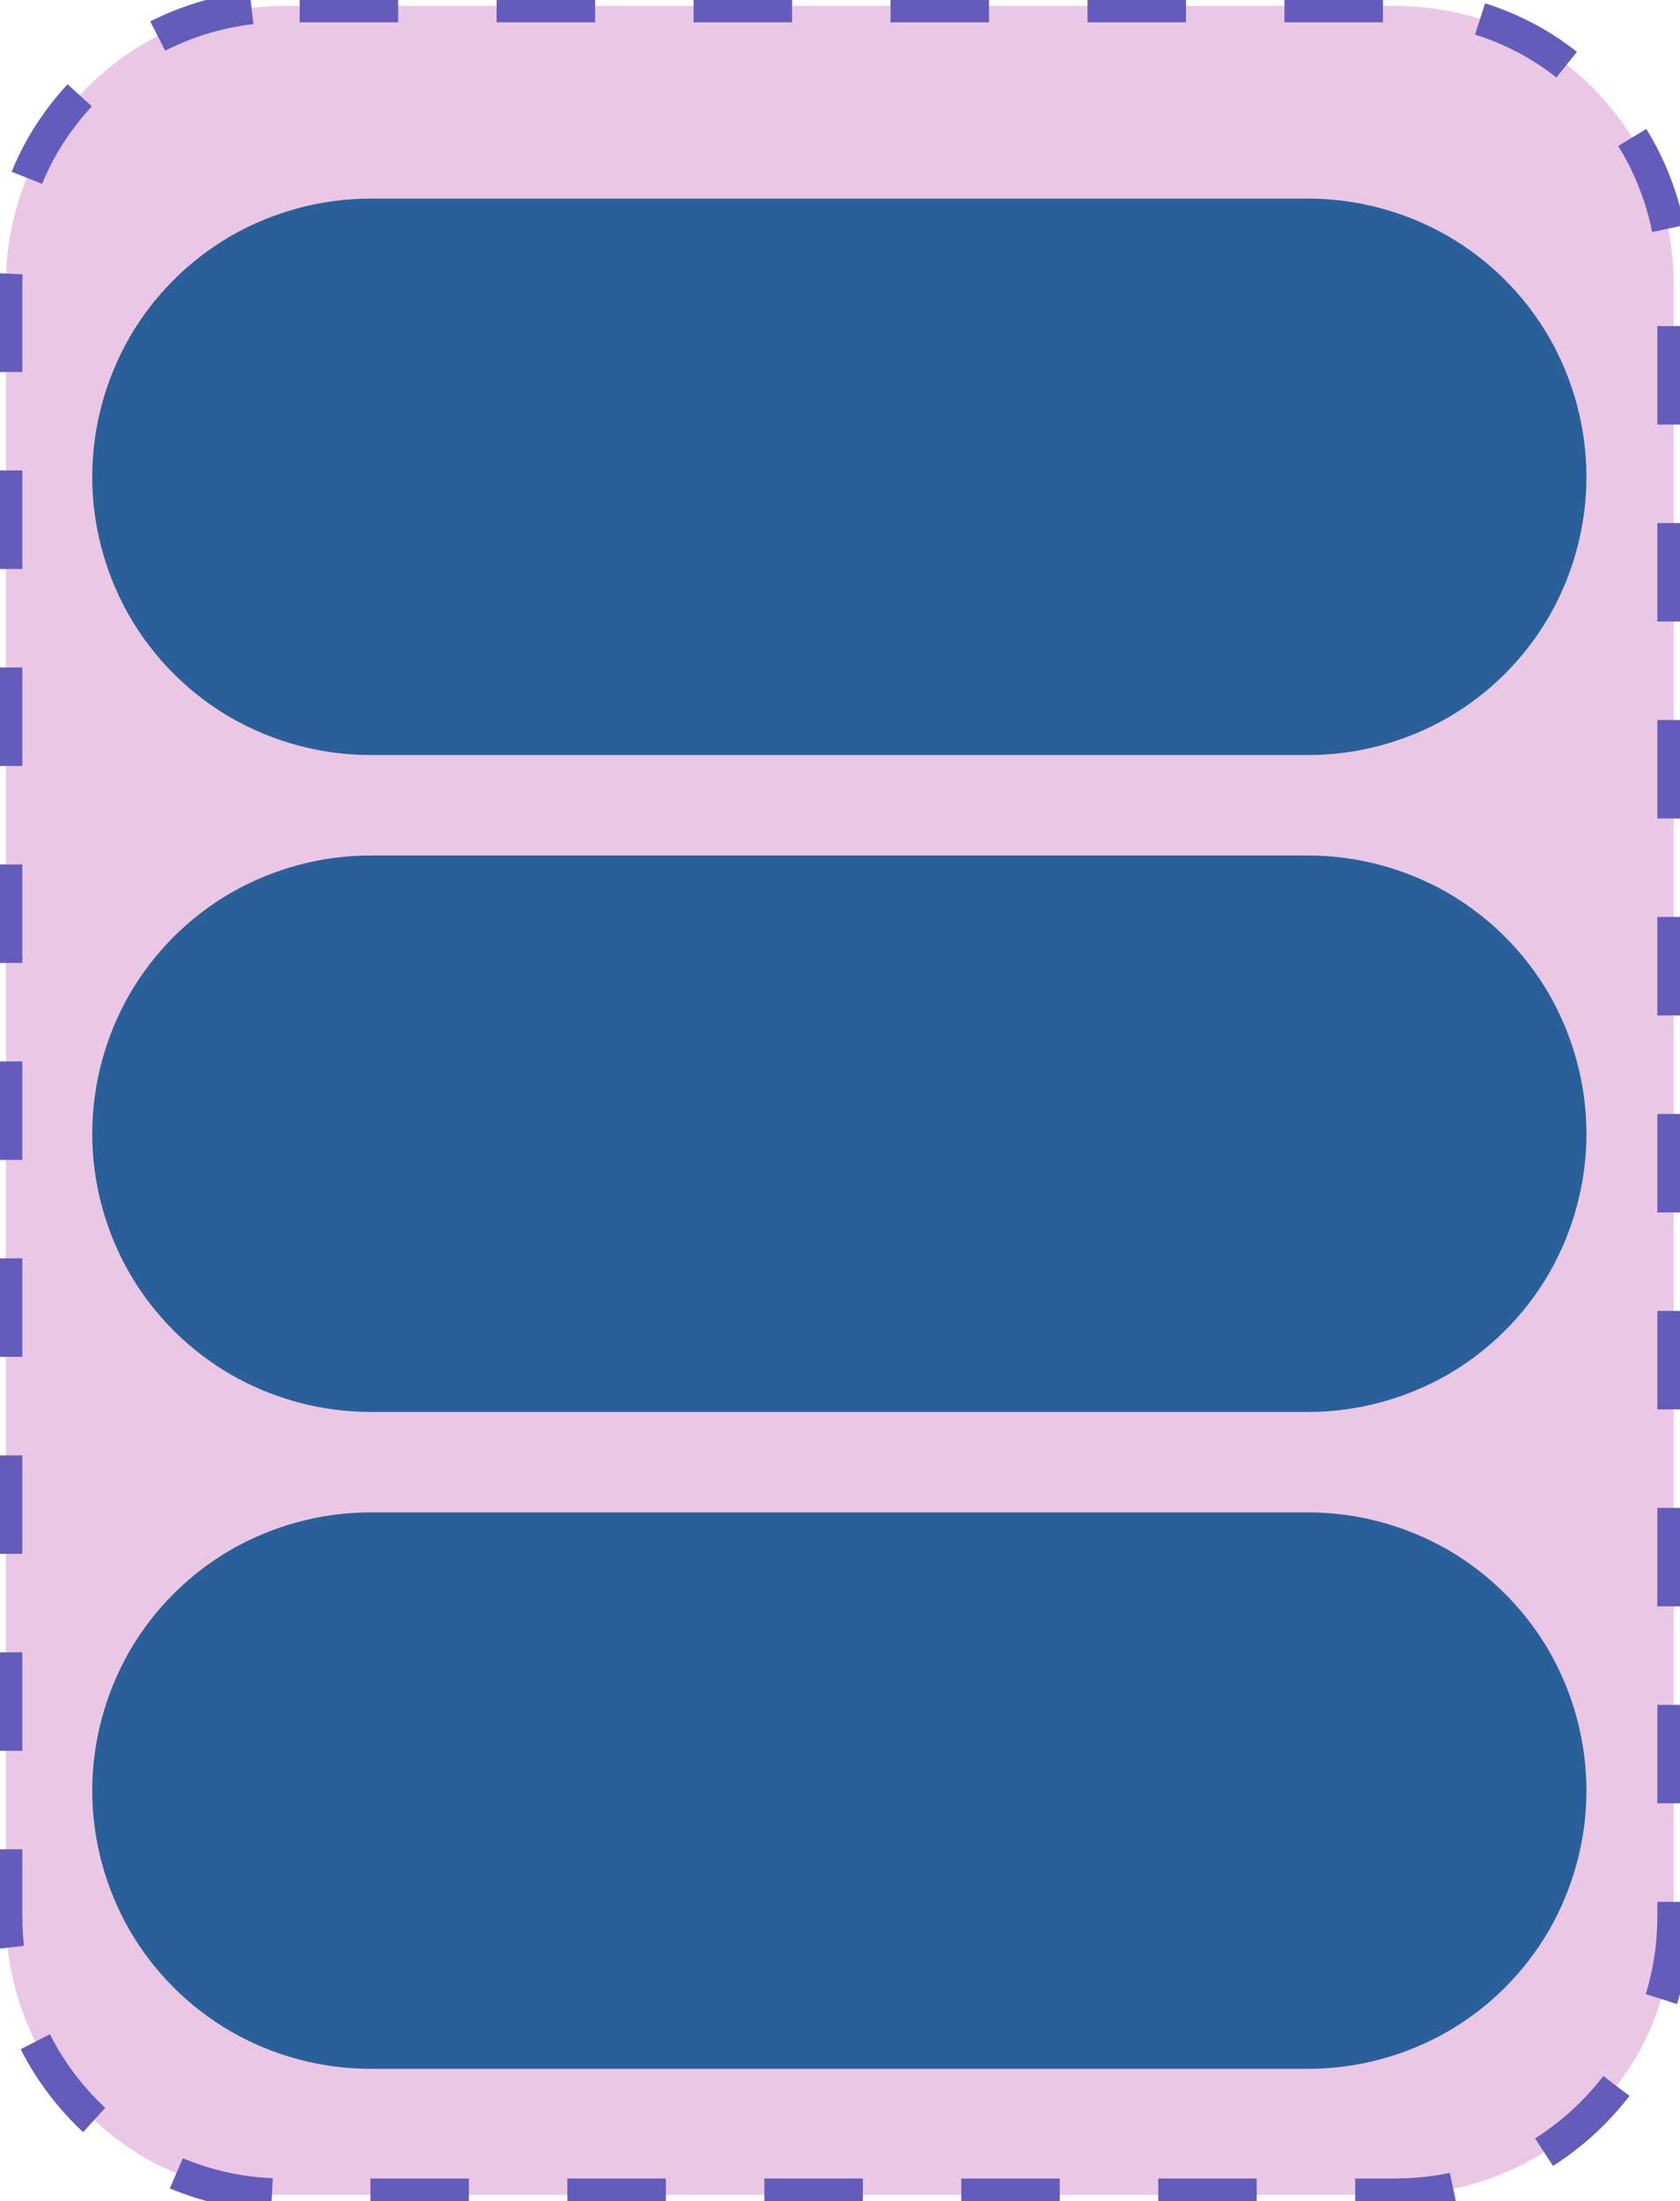 <?xml version="1.0" encoding="UTF-8"?>
<!DOCTYPE svg PUBLIC "-//W3C//DTD SVG 1.1//EN" "http://www.w3.org/Graphics/SVG/1.1/DTD/svg11.dtd">
<svg version="1.2" width="51.18mm" height="67.05mm" viewBox="33934 64151 5118 6705" preserveAspectRatio="xMidYMid" fill-rule="evenodd" stroke-width="28.222" stroke-linejoin="round" xmlns="http://www.w3.org/2000/svg" xmlns:ooo="http://xml.openoffice.org/svg/export" xmlns:xlink="http://www.w3.org/1999/xlink" xmlns:presentation="http://sun.com/xmlns/staroffice/presentation" xmlns:smil="http://www.w3.org/2001/SMIL20/" xmlns:anim="urn:oasis:names:tc:opendocument:xmlns:animation:1.0" xmlns:svg="urn:oasis:names:tc:opendocument:xmlns:svg-compatible:1.0" xml:space="preserve">
 <defs class="EmbeddedBulletChars">
  <g id="bullet-char-template-57356" transform="scale(0,-0)">
   <path d="M 580,1141 L 1163,571 580,0 -4,571 580,1141 Z"/>
  </g>
  <g id="bullet-char-template-57354" transform="scale(0,-0)">
   <path d="M 8,1128 L 1137,1128 1137,0 8,0 8,1128 Z"/>
  </g>
  <g id="bullet-char-template-10146" transform="scale(0,-0)">
   <path d="M 174,0 L 602,739 174,1481 1456,739 174,0 Z M 1358,739 L 309,1346 659,739 1358,739 Z"/>
  </g>
  <g id="bullet-char-template-10132" transform="scale(0,-0)">
   <path d="M 2015,739 L 1276,0 717,0 1260,543 174,543 174,936 1260,936 717,1481 1274,1481 2015,739 Z"/>
  </g>
  <g id="bullet-char-template-10007" transform="scale(0,-0)">
   <path d="M 0,-2 C -7,14 -16,27 -25,37 L 356,567 C 262,823 215,952 215,954 215,979 228,992 255,992 264,992 276,990 289,987 310,991 331,999 354,1012 L 381,999 492,748 772,1049 836,1024 860,1049 C 881,1039 901,1025 922,1006 886,937 835,863 770,784 769,783 710,716 594,584 L 774,223 C 774,196 753,168 711,139 L 727,119 C 717,90 699,76 672,76 641,76 570,178 457,381 L 164,-76 C 142,-110 111,-127 72,-127 30,-127 9,-110 8,-76 1,-67 -2,-52 -2,-32 -2,-23 -1,-13 0,-2 Z"/>
  </g>
  <g id="bullet-char-template-10004" transform="scale(0,-0)">
   <path d="M 285,-33 C 182,-33 111,30 74,156 52,228 41,333 41,471 41,549 55,616 82,672 116,743 169,778 240,778 293,778 328,747 346,684 L 369,508 C 377,444 397,411 428,410 L 1163,1116 C 1174,1127 1196,1133 1229,1133 1271,1133 1292,1118 1292,1087 L 1292,965 C 1292,929 1282,901 1262,881 L 442,47 C 390,-6 338,-33 285,-33 Z"/>
  </g>
  <g id="bullet-char-template-9679" transform="scale(0,-0)">
   <path d="M 813,0 C 632,0 489,54 383,161 276,268 223,411 223,592 223,773 276,916 383,1023 489,1130 632,1184 813,1184 992,1184 1136,1130 1245,1023 1353,916 1407,772 1407,592 1407,412 1353,268 1245,161 1136,54 992,0 813,0 Z"/>
  </g>
  <g id="bullet-char-template-8226" transform="scale(0,-0)">
   <path d="M 346,457 C 273,457 209,483 155,535 101,586 74,649 74,723 74,796 101,859 155,911 209,963 273,989 346,989 419,989 480,963 531,910 582,859 608,796 608,723 608,648 583,586 532,535 482,483 420,457 346,457 Z"/>
  </g>
  <g id="bullet-char-template-8211" transform="scale(0,-0)">
   <path d="M -4,459 L 1135,459 1135,606 -4,606 -4,459 Z"/>
  </g>
  <g id="bullet-char-template-61548" transform="scale(0,-0)">
   <path d="M 173,740 C 173,903 231,1043 346,1159 462,1274 601,1332 765,1332 928,1332 1067,1274 1183,1159 1299,1043 1357,903 1357,740 1357,577 1299,437 1183,322 1067,206 928,148 765,148 601,148 462,206 346,322 231,437 173,577 173,740 Z"/>
  </g>
 </defs>
 <g class="Page">
  <g class="com.sun.star.drawing.CustomShape">
   <g id="id3">
    <rect class="BoundingBox" stroke="none" fill="none" x="33934" y="64151" width="5118" height="6705"/>
    <path fill="rgb(235, 199, 230)" stroke="none" d="M 34798,64169 L 34799,64169 C 34650,64169 34504,64208 34375,64282 34247,64357 34140,64464 34065,64592 33991,64721 33952,64867 33952,65016 L 33952,69990 33952,69990 C 33952,70139 33991,70285 34065,70414 34140,70542 34247,70649 34375,70724 34504,70798 34650,70837 34799,70837 L 38186,70837 38186,70837 C 38335,70837 38481,70798 38610,70724 38738,70649 38845,70542 38920,70414 38994,70285 39033,70139 39033,69990 L 39033,65015 39033,65016 39033,65016 C 39033,64867 38994,64721 38920,64592 38845,64464 38738,64357 38610,64282 38481,64208 38335,64169 38186,64169 L 34798,64169 Z"/>
    <path fill="none" stroke="rgb(100, 92, 187)" stroke-width="100" stroke-linejoin="round" stroke-dasharray="300" stroke-dashoffset="500" d="M 34798,64169 L 34799,64169 C 34650,64169 34504,64208 34375,64282 34247,64357 34140,64464 34065,64592 33991,64721 33952,64867 33952,65016 L 33952,69990 33952,69990 C 33952,70139 33991,70285 34065,70414 34140,70542 34247,70649 34375,70724 34504,70798 34650,70837 34799,70837 L 38186,70837 38186,70837 C 38335,70837 38481,70798 38610,70724 38738,70649 38845,70542 38920,70414 38994,70285 39033,70139 39033,69990 L 39033,65015 39033,65016 39033,65016 C 39033,64867 38994,64721 38920,64592 38845,64464 38738,64357 38610,64282 38481,64208 38335,64169 38186,64169 L 34798,64169 Z">
    <animate attributeName="stroke-dashoffset" from="500" to="0" dur="0.2s" repeatCount="indefinite"/>
    </path>
   </g>
  </g>
  <g class="com.sun.star.drawing.CustomShape">
   <g id="id4">
    <rect class="BoundingBox" stroke="none" fill="none" x="34215" y="64756" width="4553" height="1696"/>
    <path fill="rgb(42,96,153)" stroke="none" d="M 35062,64809 L 35063,64809 C 34923,64809 34786,64846 34665,64915 34544,64985 34444,65085 34374,65206 34305,65327 34268,65464 34268,65604 L 34268,65603 34268,65604 C 34268,65743 34305,65880 34374,66001 34444,66122 34544,66222 34665,66292 34786,66361 34923,66398 35063,66398 L 37919,66398 37919,66398 C 38059,66398 38196,66361 38317,66292 38438,66222 38538,66122 38608,66001 38677,65880 38714,65743 38714,65604 L 38714,65603 38714,65604 38714,65604 C 38714,65464 38677,65327 38608,65206 38538,65085 38438,64985 38317,64915 38196,64846 38059,64809 37919,64809 L 35062,64809 Z"/>
    <path fill="none" stroke="rgb(42,96,153)" stroke-width="106" stroke-linejoin="round" d="M 35062,64809 L 35063,64809 C 34923,64809 34786,64846 34665,64915 34544,64985 34444,65085 34374,65206 34305,65327 34268,65464 34268,65604 L 34268,65603 34268,65604 C 34268,65743 34305,65880 34374,66001 34444,66122 34544,66222 34665,66292 34786,66361 34923,66398 35063,66398 L 37919,66398 37919,66398 C 38059,66398 38196,66361 38317,66292 38438,66222 38538,66122 38608,66001 38677,65880 38714,65743 38714,65604 L 38714,65603 38714,65604 38714,65604 C 38714,65464 38677,65327 38608,65206 38538,65085 38438,64985 38317,64915 38196,64846 38059,64809 37919,64809 L 35062,64809 Z"/>
   </g>
  </g>
  <g class="com.sun.star.drawing.CustomShape">
   <g id="id5">
    <rect class="BoundingBox" stroke="none" fill="none" x="34215" y="66757" width="4553" height="1696"/>
    <path fill="rgb(42,96,153)" stroke="none" d="M 35062,66810 L 35063,66810 C 34923,66810 34786,66847 34665,66916 34544,66986 34444,67086 34374,67207 34305,67328 34268,67465 34268,67605 L 34268,67604 34268,67605 C 34268,67744 34305,67881 34374,68002 34444,68123 34544,68223 34665,68293 34786,68362 34923,68399 35063,68399 L 37919,68399 37919,68399 C 38059,68399 38196,68362 38317,68293 38438,68223 38538,68123 38608,68002 38677,67881 38714,67744 38714,67605 L 38714,67604 38714,67605 38714,67605 C 38714,67465 38677,67328 38608,67207 38538,67086 38438,66986 38317,66916 38196,66847 38059,66810 37919,66810 L 35062,66810 Z"/>
    <path fill="none" stroke="rgb(42,96,153)" stroke-width="106" stroke-linejoin="round" d="M 35062,66810 L 35063,66810 C 34923,66810 34786,66847 34665,66916 34544,66986 34444,67086 34374,67207 34305,67328 34268,67465 34268,67605 L 34268,67604 34268,67605 C 34268,67744 34305,67881 34374,68002 34444,68123 34544,68223 34665,68293 34786,68362 34923,68399 35063,68399 L 37919,68399 37919,68399 C 38059,68399 38196,68362 38317,68293 38438,68223 38538,68123 38608,68002 38677,67881 38714,67744 38714,67605 L 38714,67604 38714,67605 38714,67605 C 38714,67465 38677,67328 38608,67207 38538,67086 38438,66986 38317,66916 38196,66847 38059,66810 37919,66810 L 35062,66810 Z"/>
   </g>
  </g>
  <g class="com.sun.star.drawing.CustomShape">
   <g id="id6">
    <rect class="BoundingBox" stroke="none" fill="none" x="34215" y="68758" width="4553" height="1696"/>
    <path fill="rgb(42,96,153)" stroke="none" d="M 35062,68811 L 35063,68811 C 34923,68811 34786,68848 34665,68917 34544,68987 34444,69087 34374,69208 34305,69329 34268,69466 34268,69606 L 34268,69605 34268,69606 C 34268,69745 34305,69882 34374,70003 34444,70124 34544,70224 34665,70294 34786,70363 34923,70400 35063,70400 L 37919,70400 37919,70400 C 38059,70400 38196,70363 38317,70294 38438,70224 38538,70124 38608,70003 38677,69882 38714,69745 38714,69606 L 38714,69605 38714,69606 38714,69606 C 38714,69466 38677,69329 38608,69208 38538,69087 38438,68987 38317,68917 38196,68848 38059,68811 37919,68811 L 35062,68811 Z"/>
    <path fill="none" stroke="rgb(42,96,153)" stroke-width="106" stroke-linejoin="round" d="M 35062,68811 L 35063,68811 C 34923,68811 34786,68848 34665,68917 34544,68987 34444,69087 34374,69208 34305,69329 34268,69466 34268,69606 L 34268,69605 34268,69606 C 34268,69745 34305,69882 34374,70003 34444,70124 34544,70224 34665,70294 34786,70363 34923,70400 35063,70400 L 37919,70400 37919,70400 C 38059,70400 38196,70363 38317,70294 38438,70224 38538,70124 38608,70003 38677,69882 38714,69745 38714,69606 L 38714,69605 38714,69606 38714,69606 C 38714,69466 38677,69329 38608,69208 38538,69087 38438,68987 38317,68917 38196,68848 38059,68811 37919,68811 L 35062,68811 Z"/>
   </g>
  </g>
 </g>
</svg>